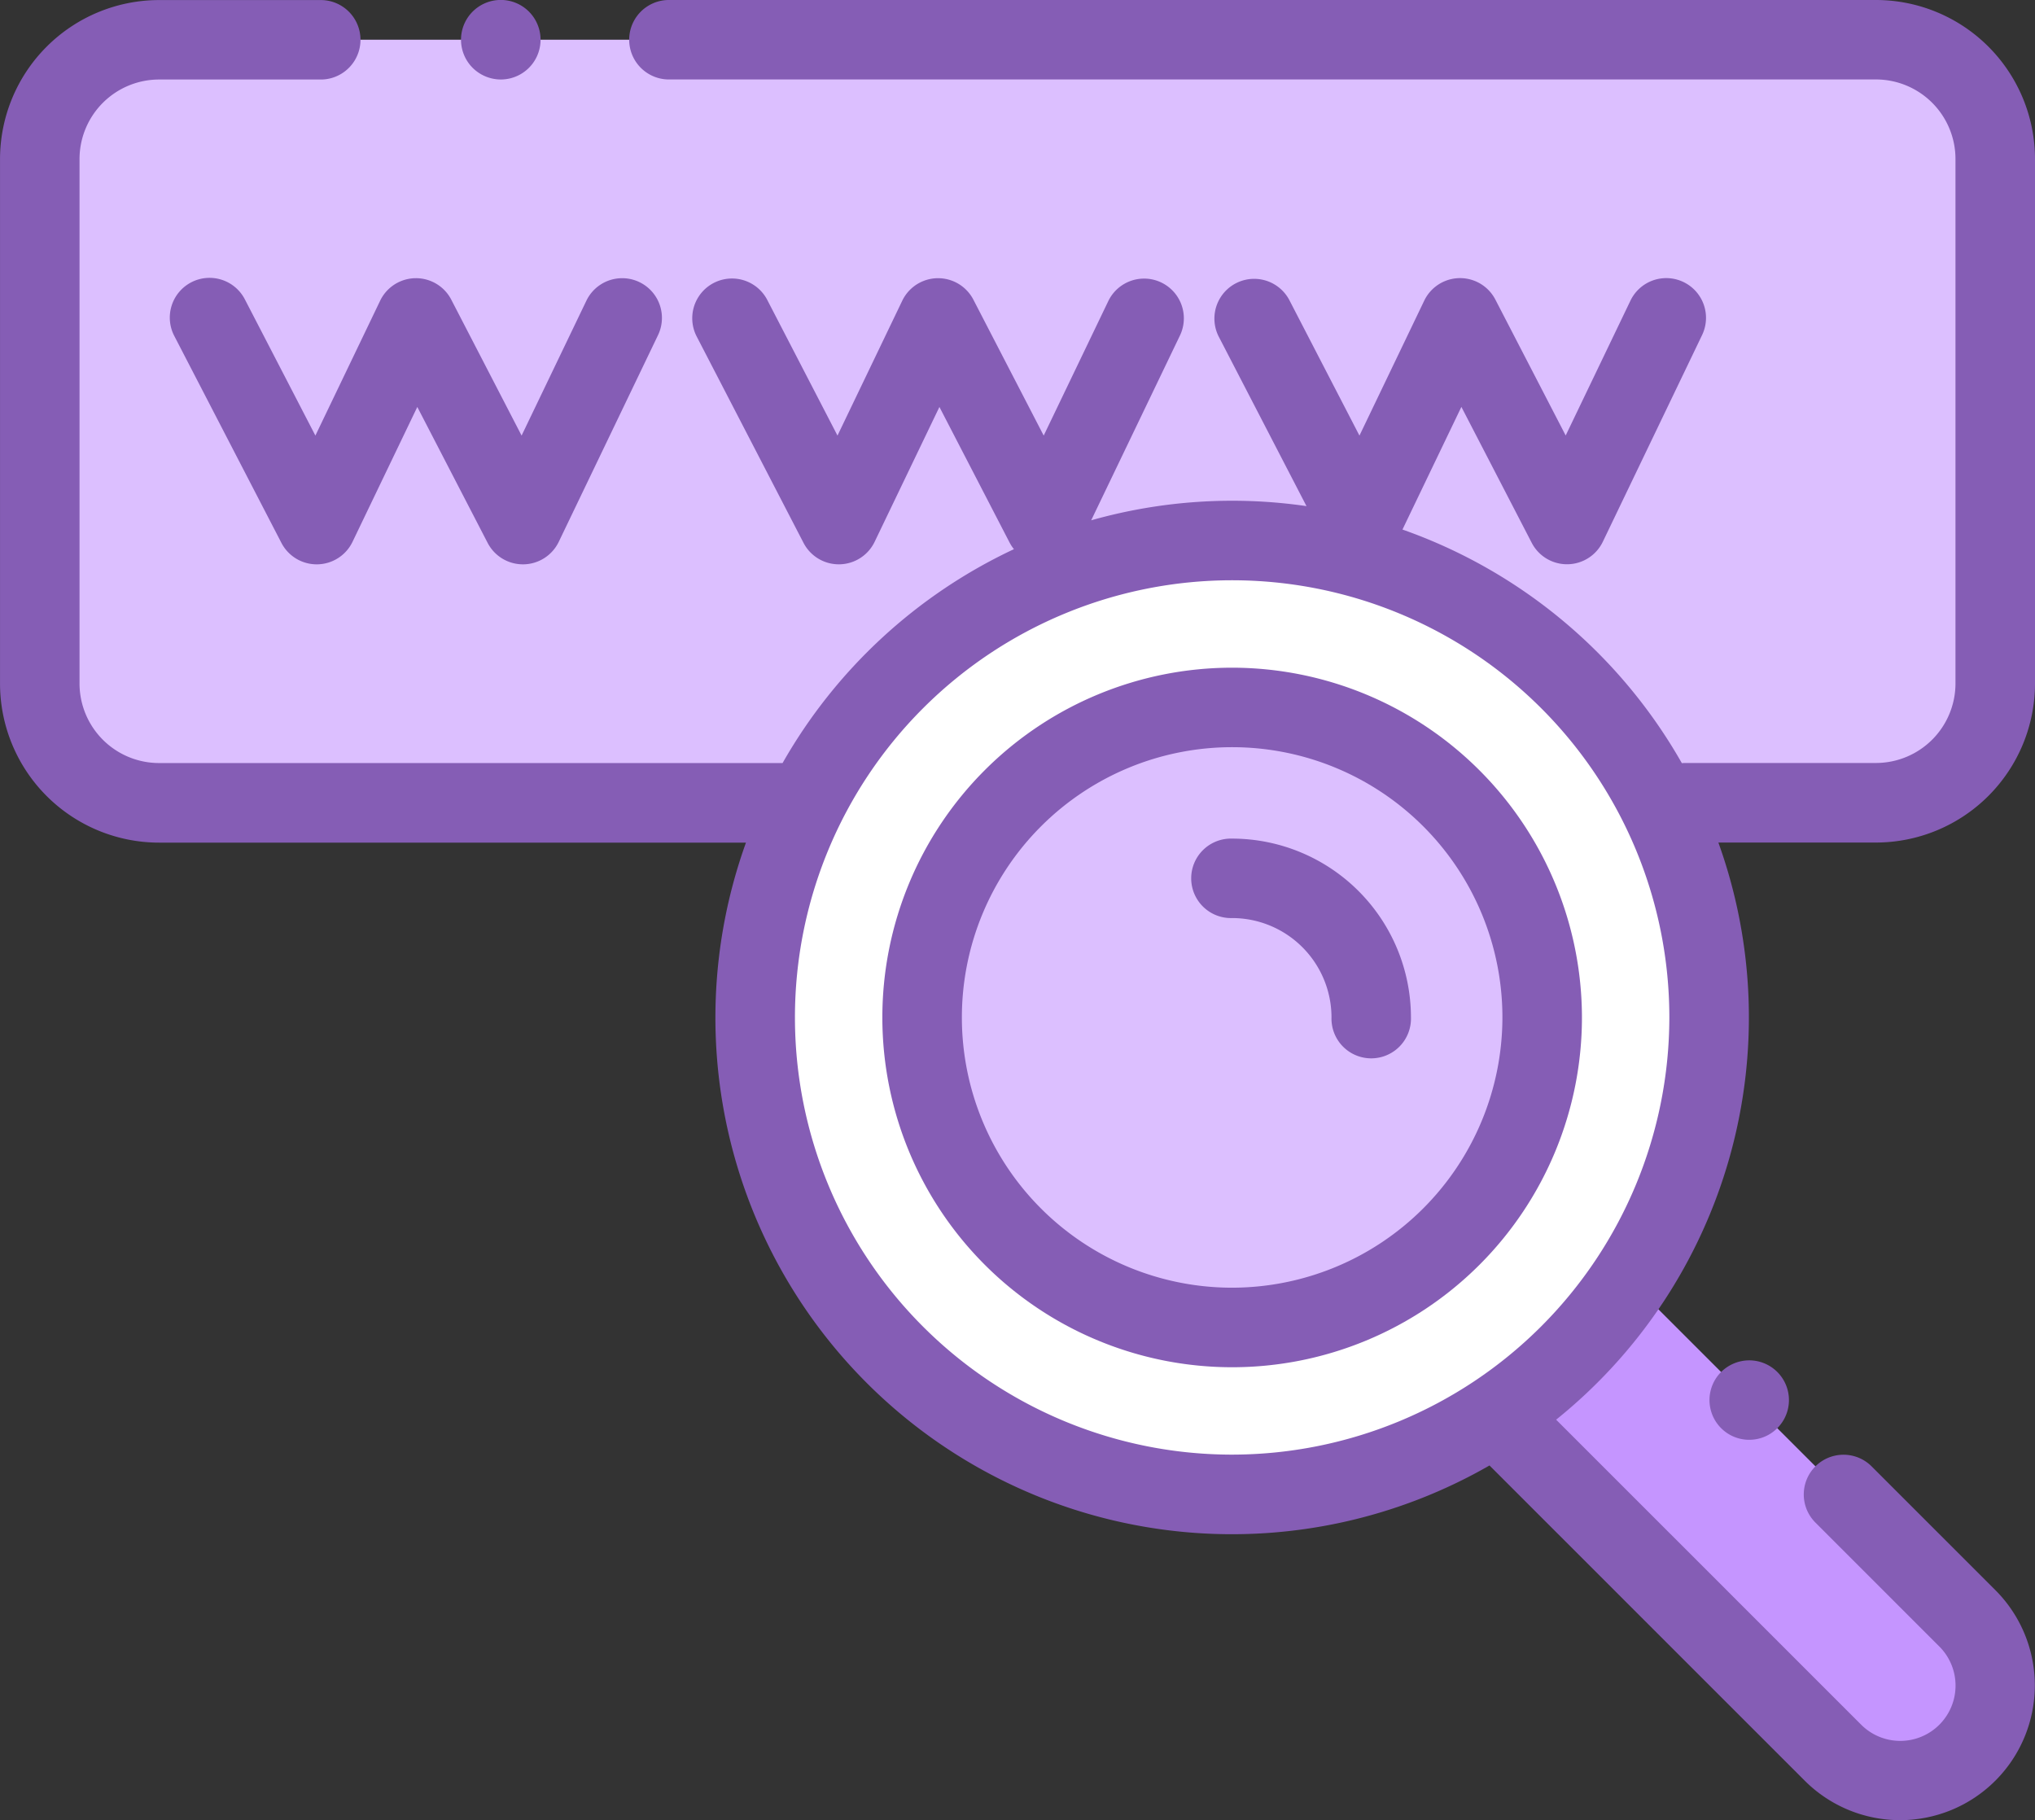 <svg xmlns="http://www.w3.org/2000/svg" width="222.819" height="199.312" viewBox="0 0 222.819 199.312">
  <rect x="0" y="0" width="222.819" height="199.312" fill="#333333" stroke="none"/>
  <g id="Grupo_59761" data-name="Grupo 59761" transform="translate(-801.749 -2897.242)">
    <path id="Trazado_108241" data-name="Trazado 108241" d="M986.271,2985.151h20.89a13.055,13.055,0,0,0,13.056-13.056v-57.446a13.055,13.055,0,0,0-13.056-13.055h-188a13.055,13.055,0,0,0-13.056,13.055v57.446a13.055,13.055,0,0,0,13.056,13.056Z" fill="#dcbfff"/>
    <path id="Trazado_108242" data-name="Trazado 108242" d="M966.293,3053l36.16,36.16a10.4,10.4,0,0,0,14.715-14.713l-36.16-36.162Z" fill="#c595ff"/>
    <path id="Trazado_108243" data-name="Trazado 108243" d="M988.884,3008.651a52.223,52.223,0,1,1-52.223-52.223A52.224,52.224,0,0,1,988.884,3008.651Z" fill="#fff"/>
    <path id="Trazado_108244" data-name="Trazado 108244" d="M970.606,3008.651a33.945,33.945,0,1,1-33.945-33.945A33.945,33.945,0,0,1,970.606,3008.651Z" fill="#dcbfff"/>
    <path id="Trazado_108245" data-name="Trazado 108245" d="M936.661,2970.354a38.3,38.3,0,1,0,38.3,38.3A38.34,38.34,0,0,0,936.661,2970.354Zm0,67.89a29.593,29.593,0,1,1,29.593-29.593A29.626,29.626,0,0,1,936.661,3038.244Z" fill="#855db5"/>
    <path id="Trazado_108246" data-name="Trazado 108246" d="M936.661,2989.069a4.352,4.352,0,1,0,0,8.7,10.891,10.891,0,0,1,10.878,10.878,4.352,4.352,0,1,0,8.7,0A19.6,19.6,0,0,0,936.661,2989.069Z" fill="#855db5"/>
    <path id="Trazado_108247" data-name="Trazado 108247" d="M828.577,2930.056a4.352,4.352,0,1,0-7.73,4l11.714,22.63a4.352,4.352,0,0,0,7.788-.117l7.092-14.766,7.7,14.883a4.354,4.354,0,0,0,3.865,2.351h.065a4.356,4.356,0,0,0,3.859-2.468l10.868-22.63a4.351,4.351,0,1,0-7.845-3.767l-7.093,14.766-7.7-14.884a4.352,4.352,0,0,0-7.788.118l-7.09,14.766Z" fill="#855db5"/>
    <path id="Trazado_108248" data-name="Trazado 108248" d="M856.579,2905.946a4.355,4.355,0,1,0-3.076-1.275A4.383,4.383,0,0,0,856.579,2905.946Z" fill="#855db5"/>
    <path id="Trazado_108249" data-name="Trazado 108249" d="M1024.568,2972.095v-57.446a17.427,17.427,0,0,0-17.407-17.407h-132.3a4.352,4.352,0,0,0,0,8.7h132.3a8.714,8.714,0,0,1,8.7,8.7v57.446a8.714,8.714,0,0,1-8.7,8.7h-20.89c-.125,0-.248.008-.37.019a56.879,56.879,0,0,0-30.591-25.58l6.451-13.431,7.7,14.881a4.347,4.347,0,0,0,3.864,2.351h.067a4.353,4.353,0,0,0,3.857-2.468l10.868-22.63a4.351,4.351,0,1,0-7.845-3.767l-7.091,14.766-7.7-14.884a4.353,4.353,0,0,0-7.788.118L950.6,2944.94l-7.7-14.884a4.353,4.353,0,0,0-7.731,4l9.632,18.606a56.661,56.661,0,0,0-23.575,1.554l9.739-20.277a4.352,4.352,0,0,0-7.846-3.767l-7.092,14.766-7.7-14.884a4.353,4.353,0,0,0-7.788.118l-7.09,14.766-7.705-14.884a4.352,4.352,0,0,0-7.73,4l11.715,22.63a4.352,4.352,0,0,0,7.788-.117l7.092-14.764,7.7,14.881a4.344,4.344,0,0,0,.459.692,56.957,56.957,0,0,0-25.331,23.419H819.157a8.714,8.714,0,0,1-8.7-8.7v-57.446a8.714,8.714,0,0,1,8.7-8.7H837a4.352,4.352,0,0,0,0-8.7h-17.84a17.428,17.428,0,0,0-17.408,17.407v57.446a17.427,17.427,0,0,0,17.408,17.408h64.268a56.562,56.562,0,0,0,81.411,68.2l34.541,34.54a14.757,14.757,0,0,0,20.868-20.871l-13.57-13.57a4.351,4.351,0,0,0-6.154,6.153l13.571,13.573a6.053,6.053,0,1,1-8.56,8.561l-33.4-33.4A56.521,56.521,0,0,0,989.9,2989.5h17.264A17.427,17.427,0,0,0,1024.568,2972.095Zm-87.907,84.428a47.871,47.871,0,1,1,47.871-47.872A47.926,47.926,0,0,1,936.661,3056.523Z" fill="#855db5"/>
    <path id="Trazado_108250" data-name="Trazado 108250" d="M990.2,3047.475a4.35,4.35,0,1,0,3.077-1.275A4.381,4.381,0,0,0,990.2,3047.475Z" fill="#855db5"/>
  </g>
</svg>
